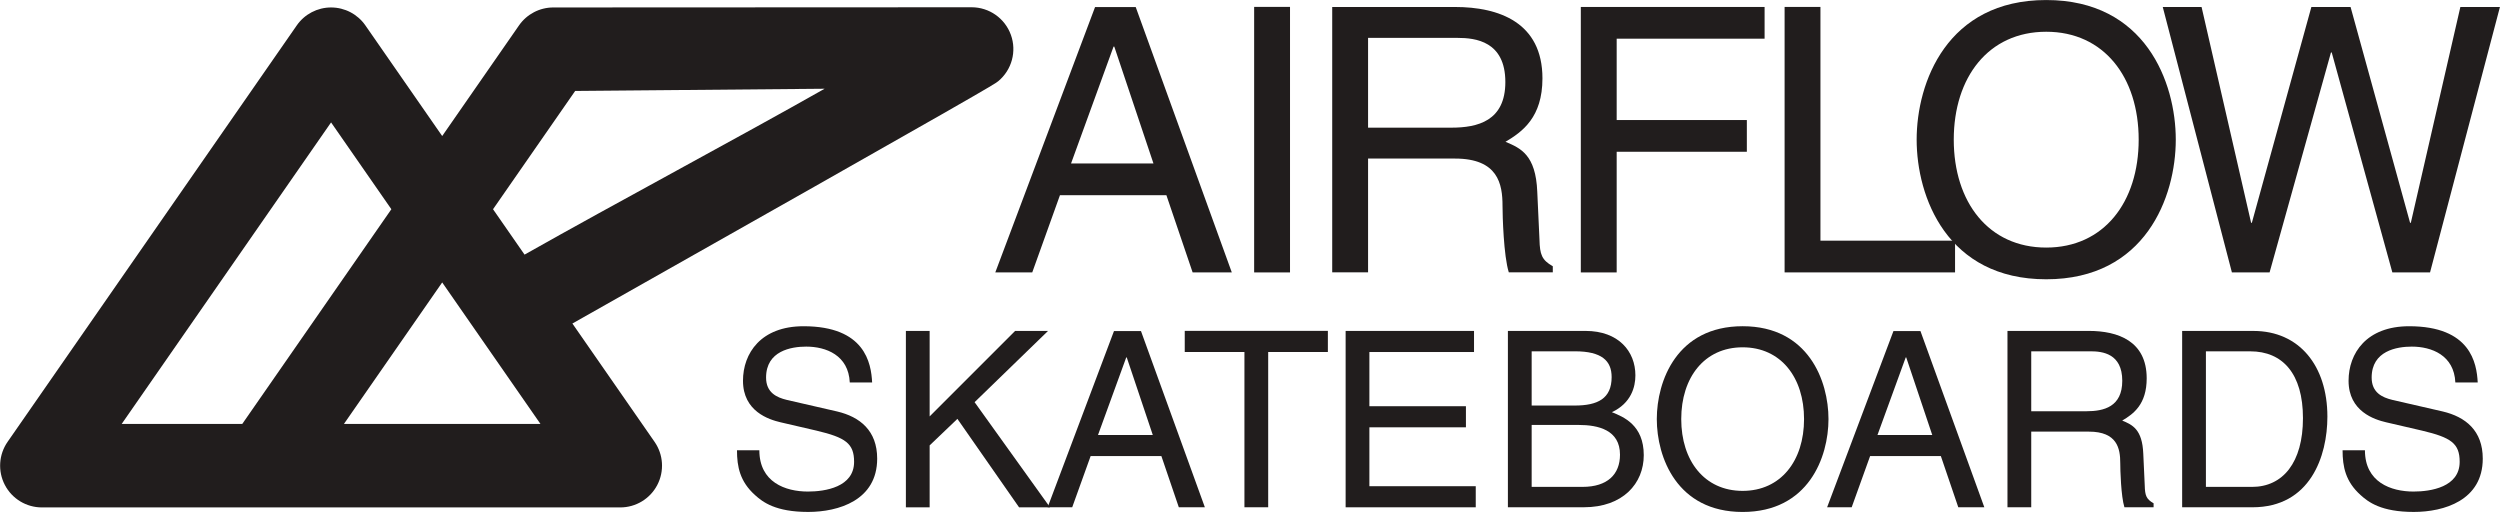 <?xml version="1.0" encoding="UTF-8" standalone="no"?>
<svg
   xmlns:dc="http://purl.org/dc/elements/1.1/"
   xmlns:cc="http://creativecommons.org/ns#"
   xmlns:rdf="http://www.w3.org/1999/02/22-rdf-syntax-ns#"
   xmlns:svg="http://www.w3.org/2000/svg"
   xmlns="http://www.w3.org/2000/svg"
   xmlns:sodipodi="http://sodipodi.sourceforge.net/DTD/sodipodi-0.dtd"
   xmlns:inkscape="http://www.inkscape.org/namespaces/inkscape"
   viewBox="0 0 646.902 132.482"
   height="132.482"
   width="646.902"
   xml:space="preserve"
   version="1.1"
   id="svg2"
   inkscape:version="0.48.5 r10040"
   sodipodi:docname="AIR_LOGO Kopie.svg"><sodipodi:namedview
     pagecolor="#ffffff"
     bordercolor="#666666"
     borderopacity="1"
     objecttolerance="10"
     gridtolerance="10"
     guidetolerance="10"
     inkscape:pageopacity="0"
     inkscape:pageshadow="2"
     inkscape:window-width="872"
     inkscape:window-height="662"
     id="namedview3632"
     showgrid="false"
     fit-margin-top="0"
     fit-margin-left="0"
     fit-margin-right="0"
     fit-margin-bottom="0"
     inkscape:zoom="0.51847628"
     inkscape:cx="292.35596"
     inkscape:cy="192.78609"
     inkscape:window-x="0"
     inkscape:window-y="0"
     inkscape:window-maximized="0"
     inkscape:current-layer="svg2" /><defs
     id="defs6"><clipPath
       id="clipPath78"
       clipPathUnits="userSpaceOnUse"><path
         id="path80"
         d="m 0,841.89 595.275,0 L 595.275,0 0,0 0,841.89 z"
         inkscape:connector-curvature="0" /></clipPath><clipPath
       id="clipPath122"
       clipPathUnits="userSpaceOnUse"><path
         id="path124"
         d="m 0,841.89 595.275,0 L 595.275,0 0,0 0,841.89 z"
         inkscape:connector-curvature="0" /></clipPath><clipPath
       id="clipPath148"
       clipPathUnits="userSpaceOnUse"><path
         id="path150"
         d="m 0,841.89 595.275,0 L 595.275,0 0,0 0,841.89 z"
         inkscape:connector-curvature="0" /></clipPath><clipPath
       id="clipPath204"
       clipPathUnits="userSpaceOnUse"><path
         id="path206"
         d="m 0,841.89 595.275,0 L 595.275,0 0,0 0,841.89 z"
         inkscape:connector-curvature="0" /></clipPath></defs><g
     id="g4244"
     transform="translate(-114.138,-872.299)"><g
       transform="matrix(1.333,0,0,-1.333,241.715,926.439)"
       id="g248"><path
         id="path250"
         style="fill:#211d1d;fill-opacity:1;fill-rule:nonzero;stroke:none"
         d="m 0,0 15.944,22.959 48.422,0.43 C 47.69,13.936 23.941,1.256 6.119,-8.812 L 0,0 z m 9.204,-41.674 -38.143,0 19.071,27.463 19.072,-27.463 z M -19.736,0 l -28.939,-41.674 -23.407,0 40.643,58.527 L -19.736,0 z m 120.26,33.855 c -1.161,3.212 -4.211,5.351 -7.625,5.35 L 11.7,39.167 C 9.045,39.165 6.56,37.866 5.046,35.687 L -9.868,14.209 -24.782,35.687 c -1.514,2.179 -4.001,3.48 -6.657,3.48 -2.656,0 -5.143,-1.301 -6.657,-3.48 l -56.139,-80.843 c -1.721,-2.479 -1.923,-5.706 -0.525,-8.379 1.398,-2.675 4.165,-4.35 7.182,-4.35 l 43.029,0 0.006,0 69.243,0 c 3.017,0 5.784,1.677 7.182,4.35 1.398,2.673 1.196,5.9 -0.525,8.379 l -15.951,22.97 c 81.339,45.944 81.94,46.438 82.678,47.052 2.626,2.183 3.602,5.779 2.44,8.989"
         inkscape:connector-curvature="0" /></g><g
       transform="matrix(1.333,0,0,-1.333,415.953,922.803)"
       id="g252"><path
         id="path254"
         style="fill:#211d1d;fill-opacity:1;fill-rule:nonzero;stroke:none"
         d="m 0,0 5.093,-14.991 7.605,0 -18.652,51.512 -7.891,0 -19.367,-51.512 7.173,0 L -20.659,0 0,0 z m -18.507,6.157 8.249,22.683 0.143,0 7.604,-22.683 -15.996,0 z"
         inkscape:connector-curvature="0" /></g><path
       id="path256"
       style="fill:#211d1d;fill-opacity:1;fill-rule:nonzero;stroke:none"
       d="m 447.943,942.791 -9.281,0 0,-68.708 9.281,0 0,68.708 z"
       inkscape:connector-curvature="0" /><g
       transform="matrix(1.333,0,0,-1.333,468.141,913.329)"
       id="g258"><path
         id="path260"
         style="fill:#211d1d;fill-opacity:1;fill-rule:nonzero;stroke:none"
         d="m 0,0 16.879,0 c 8.357,0 9.221,-4.938 9.221,-9.164 0,-1.934 0.214,-9.736 1.218,-12.922 l 8.541,0 0,1.181 c -2.152,1.217 -2.511,2.291 -2.584,5.154 l -0.431,9.309 c -0.287,7.166 -3.227,8.466 -6.17,9.694 3.287,1.951 7.176,4.747 7.176,12.316 0,10.892 -8.495,13.855 -16.971,13.855 l -23.84,0 0,-51.509 6.961,0 L 0,0 z m 0,23.425 17.381,0 c 3.449,0 9.267,-0.644 9.267,-8.571 0,-7.571 -5.388,-8.855 -10.486,-8.855 L 0,5.999 0,23.425 z"
         inkscape:connector-curvature="0" /></g><g
       transform="matrix(1.333,0,0,-1.333,532.47,942.792)"
       id="g262"><path
         id="path264"
         style="fill:#211d1d;fill-opacity:1;fill-rule:nonzero;stroke:none"
         d="m 0,0 -6.961,0 0,51.531 35.674,0 0,-6.157 -28.713,0 0,-15.793 25.268,0 0,-6.158 L 0,23.423 0,0 z"
         inkscape:connector-curvature="0" /></g><g
       transform="matrix(1.333,0,0,-1.333,585.199,934.583)"
       id="g266"><path
         id="path268"
         style="fill:#211d1d;fill-opacity:1;fill-rule:nonzero;stroke:none"
         d="m 0,0 26.129,0 0,-6.156 -33.088,0 0,51.531 6.959,0 L 0,0 z"
         inkscape:connector-curvature="0" /></g><g
       transform="matrix(1.333,0,0,-1.333,677.144,908.437)"
       id="g270"><path
         id="path272"
         style="fill:#211d1d;fill-opacity:1;fill-rule:nonzero;stroke:none"
         d="m 0,0 c 0,11.118 -5.904,27.104 -25.15,27.104 -19.246,0 -25.151,-15.986 -25.151,-27.104 0,-11.119 5.905,-27.104 25.151,-27.104 C -5.904,-27.104 0,-11.119 0,0 m -7.201,0 c 0,-12.125 -6.75,-20.948 -17.949,-20.948 -11.2,0 -17.948,8.823 -17.948,20.948 0,12.123 6.748,20.947 17.948,20.947 11.199,0 17.949,-8.824 17.949,-20.947"
         inkscape:connector-curvature="0" /></g><g
       transform="matrix(1.333,0,0,-1.333,701.42,942.781)"
       id="g274"><path
         id="path276"
         style="fill:#211d1d;fill-opacity:1;fill-rule:nonzero;stroke:none"
         d="m 0,0 -7.318,0 -13.422,51.521 7.535,0 9.619,-41.901 0.141,0 11.556,41.901 7.608,0 11.554,-41.901 0.143,0 9.617,41.901 7.682,0 L 31.148,0 l -7.32,0 -11.769,42.692 -0.145,0 L 0,0 z"
         inkscape:connector-curvature="0" /></g><g
       transform="matrix(1.333,0,0,-1.333,334.026,971.271)"
       id="g278"><path
         id="path280"
         style="fill:#211d1d;fill-opacity:1;fill-rule:nonzero;stroke:none"
         d="m 0,0 c -0.238,5.293 -4.608,6.963 -8.456,6.963 -2.898,0 -7.791,-0.812 -7.791,-6.01 0,-2.908 2.042,-3.861 4.038,-4.338 l 9.76,-2.242 c 4.432,-1.05 7.77,-3.719 7.77,-9.154 0,-8.107 -7.532,-10.348 -13.392,-10.348 -6.337,0 -8.814,1.906 -10.34,3.289 -2.909,2.622 -3.482,5.485 -3.482,8.679 l 4.341,0 c 0,-6.198 5.05,-8.011 9.433,-8.011 3.335,0 8.958,0.859 8.958,5.771 0,3.575 -1.668,4.719 -7.3,6.055 l -6.983,1.621 c -2.233,0.525 -7.285,2.098 -7.285,8.059 0,5.341 3.481,10.585 11.75,10.585 C 2.958,10.919 4.15,3.769 4.341,0 L 0,0 z"
         inkscape:connector-curvature="0" /></g><g
       transform="matrix(1.333,0,0,-1.333,354.694,1003.569)"
       id="g282"><path
         id="path284"
         style="fill:#211d1d;fill-opacity:1;fill-rule:nonzero;stroke:none"
         d="m 0,0 -4.612,0 0,34.237 4.612,0 0,-16.593 16.593,16.593 6.389,0 L 8.726,20.409 23.363,0 17.355,0 5.388,17.167 0,12.018 0,0 z"
         inkscape:connector-curvature="0" /></g><g
       transform="matrix(1.333,0,0,-1.333,414.658,990.315)"
       id="g286"><path
         id="path288"
         style="fill:#211d1d;fill-opacity:1;fill-rule:nonzero;stroke:none"
         d="m 0,0 3.385,-9.94 5.056,0 -12.399,34.202 -5.246,0 -12.876,-34.202 4.769,0 L -13.734,0 0,0 z m -12.304,4.093 5.484,15.067 0.095,0 5.056,-15.067 -10.635,0 z"
         inkscape:connector-curvature="0" /></g><g
       transform="matrix(1.333,0,0,-1.333,420.703,957.919)"
       id="g290"><path
         id="path292"
         style="fill:#211d1d;fill-opacity:1;fill-rule:nonzero;stroke:none"
         d="m 0,0 27.784,0 0,-4.094 -11.586,0 0,-30.143 -4.611,0 0,30.143 L 0,-4.094 0,0 z"
         inkscape:connector-curvature="0" /></g><g
       transform="matrix(1.333,0,0,-1.333,496.003,1003.569)"
       id="g294"><path
         id="path296"
         style="fill:#211d1d;fill-opacity:1;fill-rule:nonzero;stroke:none"
         d="m 0,0 -25.258,0 0,34.237 24.924,0 0,-4.093 -20.312,0 0,-10.523 18.74,0 0,-4.094 -18.74,0 0,-11.433 L 0,4.094 0,0 z"
         inkscape:connector-curvature="0" /></g><g
       transform="matrix(1.333,0,0,-1.333,510.472,982.258)"
       id="g298"><path
         id="path300"
         style="fill:#211d1d;fill-opacity:1;fill-rule:nonzero;stroke:none"
         d="m 0,0 9.123,0 c 3.775,0 8.025,-0.955 8.025,-5.773 0,-3.816 -2.435,-6.249 -7.259,-6.249 L 0,-12.022 0,0 z m -4.613,-15.979 14.74,0 c 7.594,0 11.635,4.625 11.635,10.111 0,5.868 -3.948,7.44 -6.188,8.347 3.754,1.764 4.563,4.907 4.563,7.146 0,4.669 -3.28,8.627 -9.676,8.627 l -15.074,0 0,-34.231 z M 0,14.294 l 8.406,0 c 5.16,0 7.119,-1.811 7.119,-5.003 0,-4.19 -2.724,-5.524 -7.166,-5.524 L 0,3.767 0,14.294 z"
         inkscape:connector-curvature="0" /></g><g
       transform="matrix(1.333,0,0,-1.333,587.279,980.743)"
       id="g302"><path
         id="path304"
         style="fill:#211d1d;fill-opacity:1;fill-rule:nonzero;stroke:none"
         d="M 0,0 C 0,7.396 -3.891,18.027 -16.664,18.027 -29.439,18.027 -33.328,7.396 -33.328,0 c 0,-7.397 3.889,-18.028 16.664,-18.028 C -3.891,-18.028 0,-7.397 0,0 m -4.744,0 c 0,-8.065 -4.483,-13.935 -11.92,-13.935 -7.44,0 -11.92,5.87 -11.92,13.935 0,8.064 4.48,13.934 11.92,13.934 7.437,0 11.92,-5.87 11.92,-13.934"
         inkscape:connector-curvature="0" /></g><g
       transform="matrix(1.333,0,0,-1.333,616.355,990.315)"
       id="g306"><path
         id="path308"
         style="fill:#211d1d;fill-opacity:1;fill-rule:nonzero;stroke:none"
         d="m 0,0 3.385,-9.94 5.054,0 -12.398,34.202 -5.246,0 -12.875,-34.202 4.769,0 L -13.734,0 0,0 z m -12.303,4.093 5.485,15.067 0.093,0 5.055,-15.067 -10.633,0 z"
         inkscape:connector-curvature="0" /></g><g
       transform="matrix(1.333,0,0,-1.333,639.743,983.988)"
       id="g310"><path
         id="path312"
         style="fill:#211d1d;fill-opacity:1;fill-rule:nonzero;stroke:none"
         d="m 0,0 11.191,0 c 5.516,0 6.09,-3.287 6.09,-6.099 0,-1.285 0.141,-6.478 0.807,-8.58 l 5.664,0 0,0.768 c -1.432,0.809 -1.67,1.524 -1.717,3.431 l -0.285,6.192 c -0.189,4.765 -2.139,5.623 -4.09,6.433 2.19,1.289 4.752,3.148 4.752,8.201 0,7.248 -5.599,9.204 -11.221,9.204 l -15.804,0 0,-34.229 4.613,0 L 0,0 z m 0,15.592 11.525,0 c 2.286,0 6.145,-0.43 6.145,-5.723 0,-5.053 -3.572,-5.912 -6.955,-5.912 L 0,3.957 0,15.592 z"
         inkscape:connector-curvature="0" /></g><g
       transform="matrix(1.333,0,0,-1.333,678.792,1003.564)"
       id="g314"><path
         id="path316"
         style="fill:#211d1d;fill-opacity:1;fill-rule:nonzero;stroke:none"
         d="m 0,0 13.652,0 c 11.223,0 14.543,9.917 14.543,17.591 0,9.868 -5.455,16.64 -14.353,16.64 L 0,34.231 0,0 z m 4.613,30.273 8.612,0 c 6.279,0 10.228,-4.339 10.228,-12.968 0,-8.627 -3.902,-13.348 -9.896,-13.348 l -8.944,0 0,26.316 z"
         inkscape:connector-curvature="0" /></g><g
       transform="matrix(1.333,0,0,-1.333,749.488,971.271)"
       id="g318"><path
         id="path320"
         style="fill:#211d1d;fill-opacity:1;fill-rule:nonzero;stroke:none"
         d="m 0,0 c -0.238,5.293 -4.609,6.963 -8.457,6.963 -2.897,0 -7.791,-0.812 -7.791,-6.01 0,-2.908 2.043,-3.861 4.039,-4.338 l 9.76,-2.242 c 4.431,-1.05 7.769,-3.719 7.769,-9.154 0,-8.107 -7.531,-10.348 -13.392,-10.348 -6.336,0 -8.813,1.906 -10.338,3.289 -2.91,2.622 -3.483,5.485 -3.483,8.679 l 4.34,0 c 0,-6.198 5.051,-8.011 9.434,-8.011 3.336,0 8.957,0.859 8.957,5.771 0,3.575 -1.668,4.719 -7.299,6.055 l -6.984,1.621 c -2.233,0.525 -7.284,2.098 -7.284,8.059 0,5.341 3.479,10.585 11.749,10.585 C 2.957,10.919 4.148,3.769 4.34,0 L 0,0 z"
         inkscape:connector-curvature="0" /></g></g></svg>